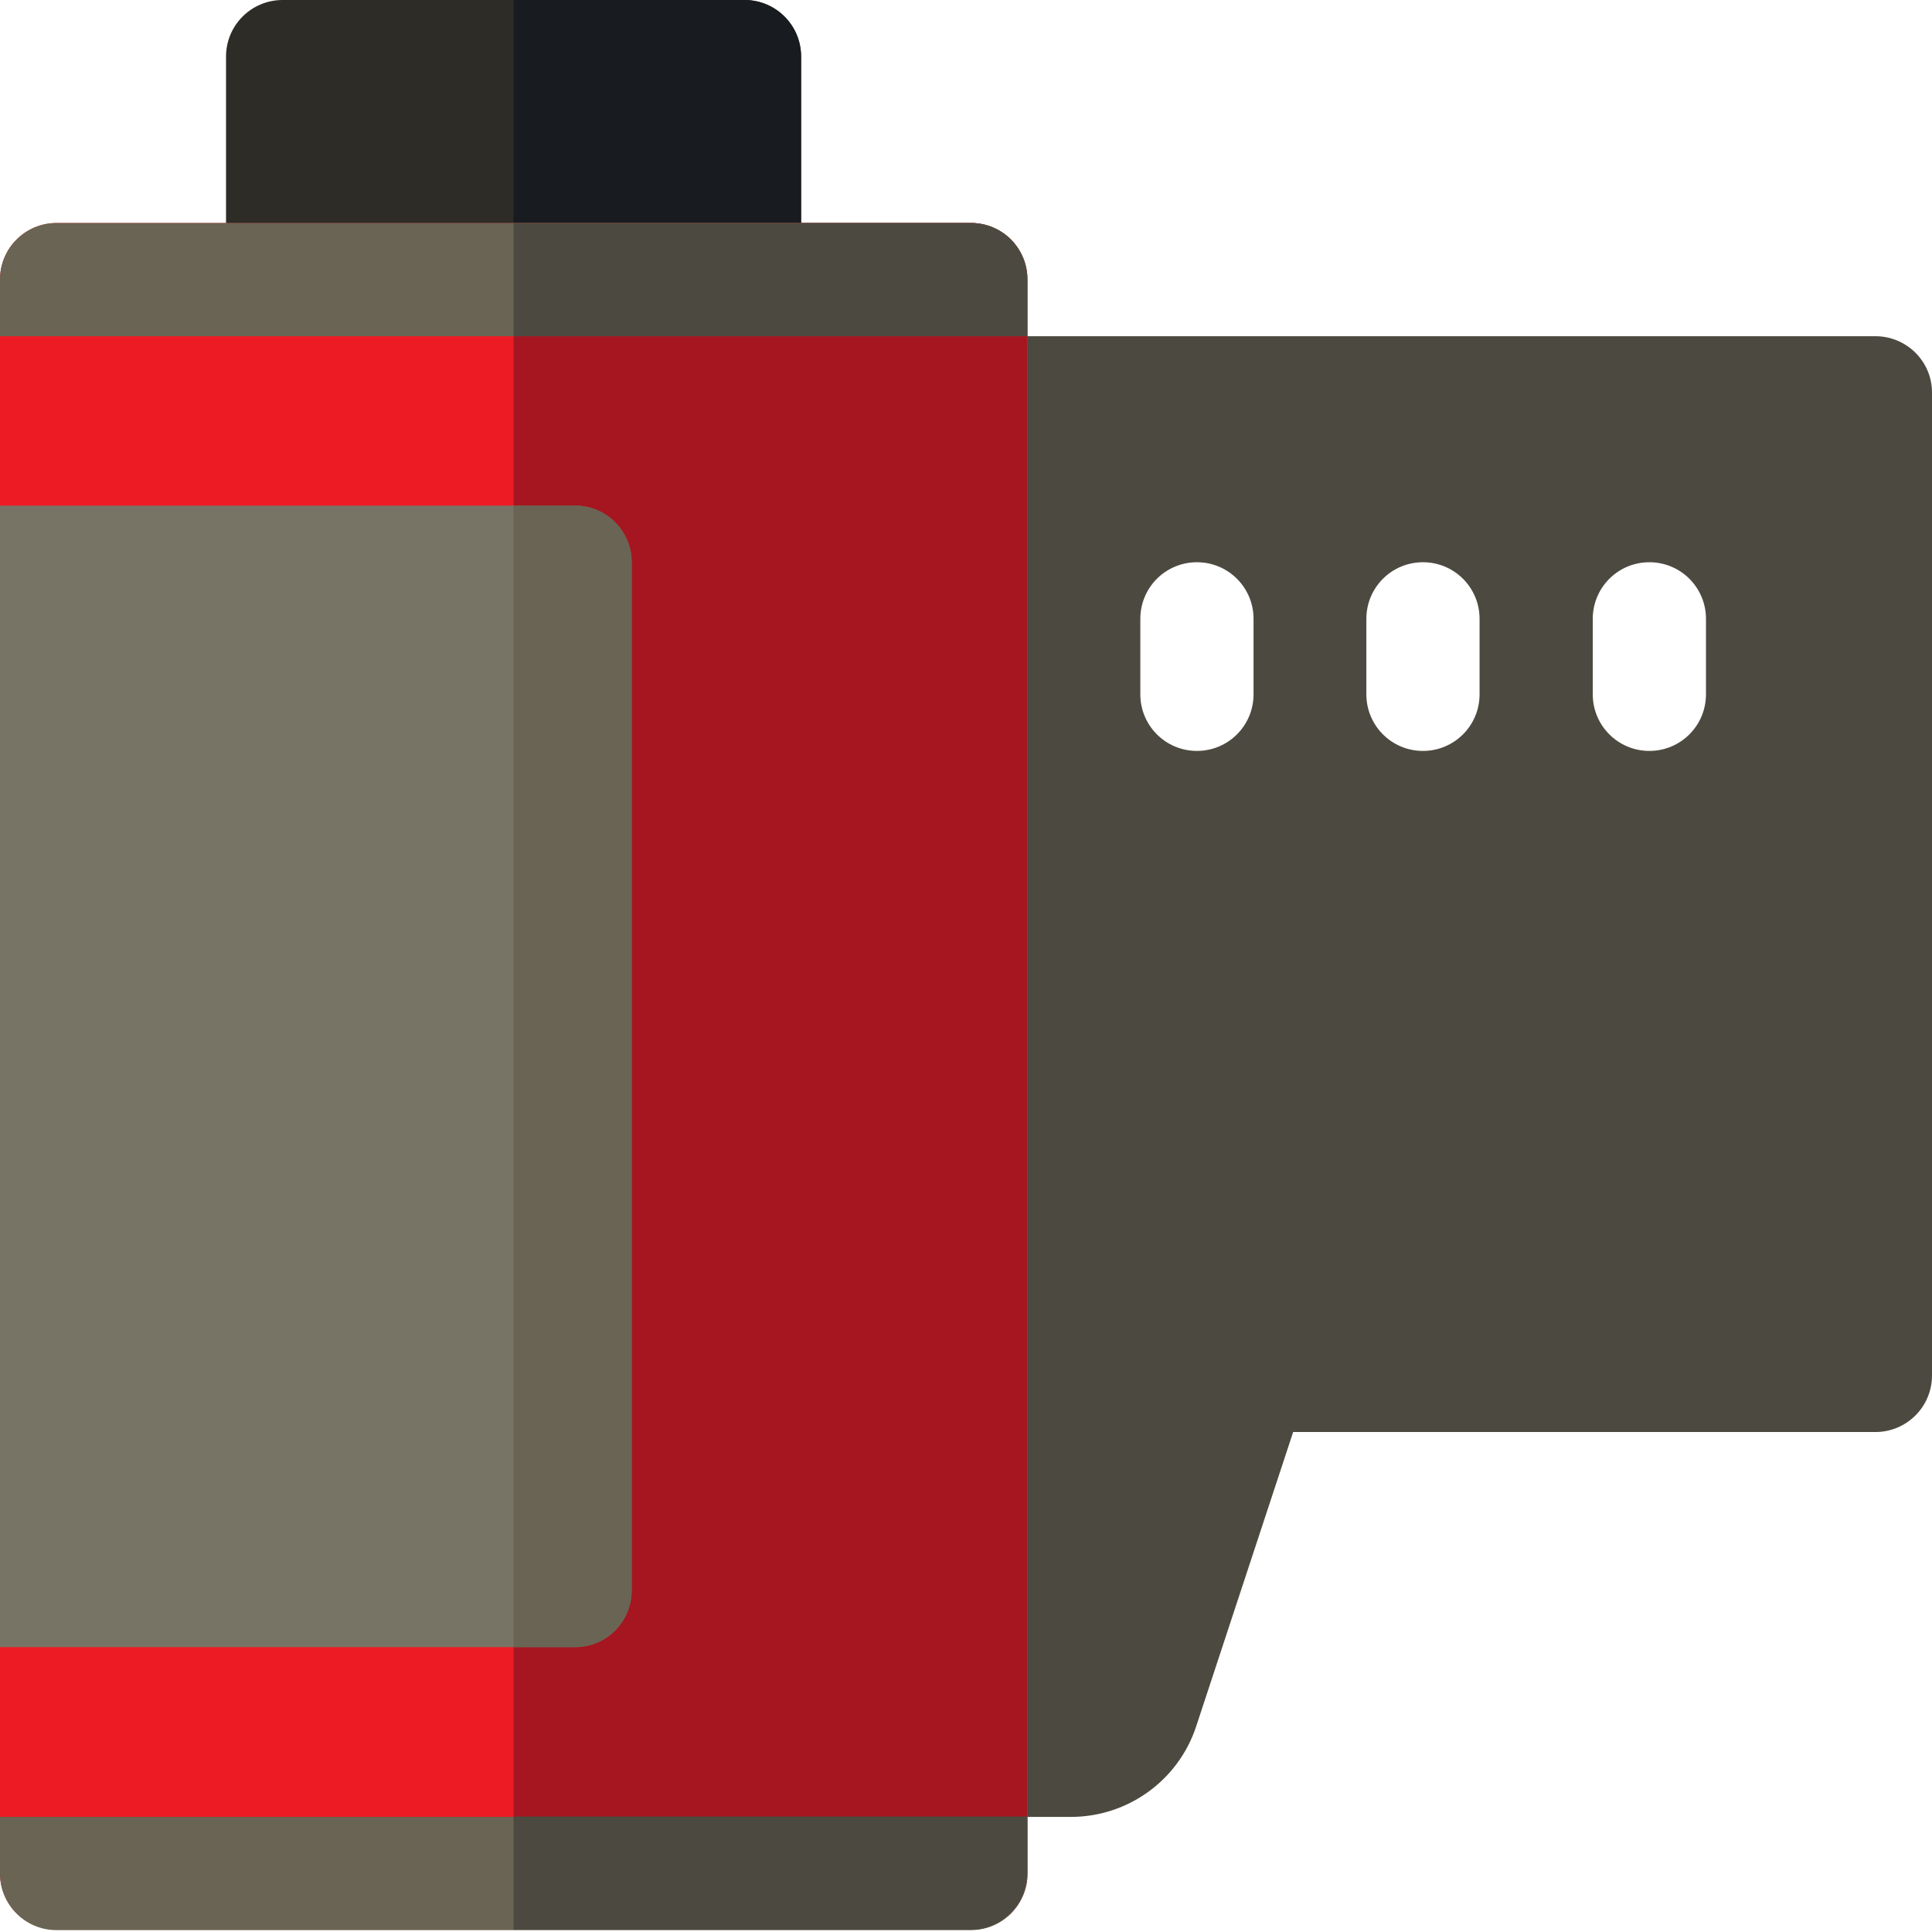 <?xml version="1.0" encoding="utf-8"?>
<!-- Generator: Adobe Illustrator 24.0.2, SVG Export Plug-In . SVG Version: 6.00 Build 0)  -->
<svg version="1.1" id="Layer_1" xmlns="http://www.w3.org/2000/svg" xmlns:xlink="http://www.w3.org/1999/xlink" x="0px" y="0px"
	 viewBox="0 0 512 512" style="enable-background:new 0 0 512 512;" xml:space="preserve">
<style type="text/css">
	.st0{fill:#4C4A40;}
	.st1{fill:#2E2C27;}
	.st2{fill:#181B1F;}
	.st3{fill:#ED1C24;}
	.st4{fill:#A51620;}
	.st5{fill:#787465;}
	.st6{fill:#696453;}
</style>
<path class="st0" d="M497,89.1H257.3v392.4h26.5c15.1,0,28.5-9.7,33.2-24l25.7-78H497c8.3,0,15-6.7,15-15V104
	C512,95.8,505.3,89.1,497,89.1z M332.2,184c0,8.3-6.7,15-15,15s-15-6.7-15-15v-20c0-8.3,6.7-15,15-15s15,6.7,15,15V184z M392.1,184
	c0,8.3-6.7,15-15,15c-8.3,0-15-6.7-15-15v-20c0-8.3,6.7-15,15-15c8.3,0,15,6.7,15,15V184z M452.1,184c0,8.3-6.7,15-15,15
	c-8.3,0-15-6.7-15-15v-20c0-8.3,6.7-15,15-15c8.3,0,15,6.7,15,15V184z"/>
<path class="st1" d="M59.9,74.1V15c0-8.3,6.7-15,15-15h122.4c8.3,0,15,6.7,15,15v59.1H59.9z"/>
<path class="st2" d="M197.3,0h-61.2v74.1h76.2V15C212.3,6.7,205.6,0,197.3,0z"/>
<path class="st3" d="M257.3,511.4H15c-8.3,0-15-6.7-15-15V74.1c0-8.3,6.7-15,15-15h242.3c8.3,0,15,6.7,15,15v422.4
	C272.3,504.7,265.6,511.4,257.3,511.4z"/>
<path class="st4" d="M257.3,59.1H136.1v452.3h121.1c8.3,0,15-6.7,15-15V74.1C272.3,65.8,265.6,59.1,257.3,59.1z"/>
<path class="st5" d="M152.4,134H0v302.5h152.4c8.3,0,15-6.7,15-15V149C167.4,140.7,160.7,134,152.4,134z"/>
<g>
	<path class="st6" d="M152.4,134h-16.3v302.5h16.3c8.3,0,15-6.7,15-15V149C167.4,140.7,160.7,134,152.4,134z"/>
	<path class="st6" d="M257.3,59.1H15c-8.3,0-15,6.7-15,15v15h272.3v-15C272.3,65.8,265.6,59.1,257.3,59.1z"/>
	<path class="st6" d="M0,481.5v15c0,8.3,6.7,15,15,15h242.3c8.3,0,15-6.7,15-15v-15H0z"/>
</g>
<path class="st0" d="M257.3,59.1H136.1v30h136.1v-15C272.3,65.8,265.6,59.1,257.3,59.1z"/>
<path class="st0" d="M136.1,511.4h121.1c8.3,0,15-6.7,15-15v-15H136.1V511.4z"/>
</svg>
